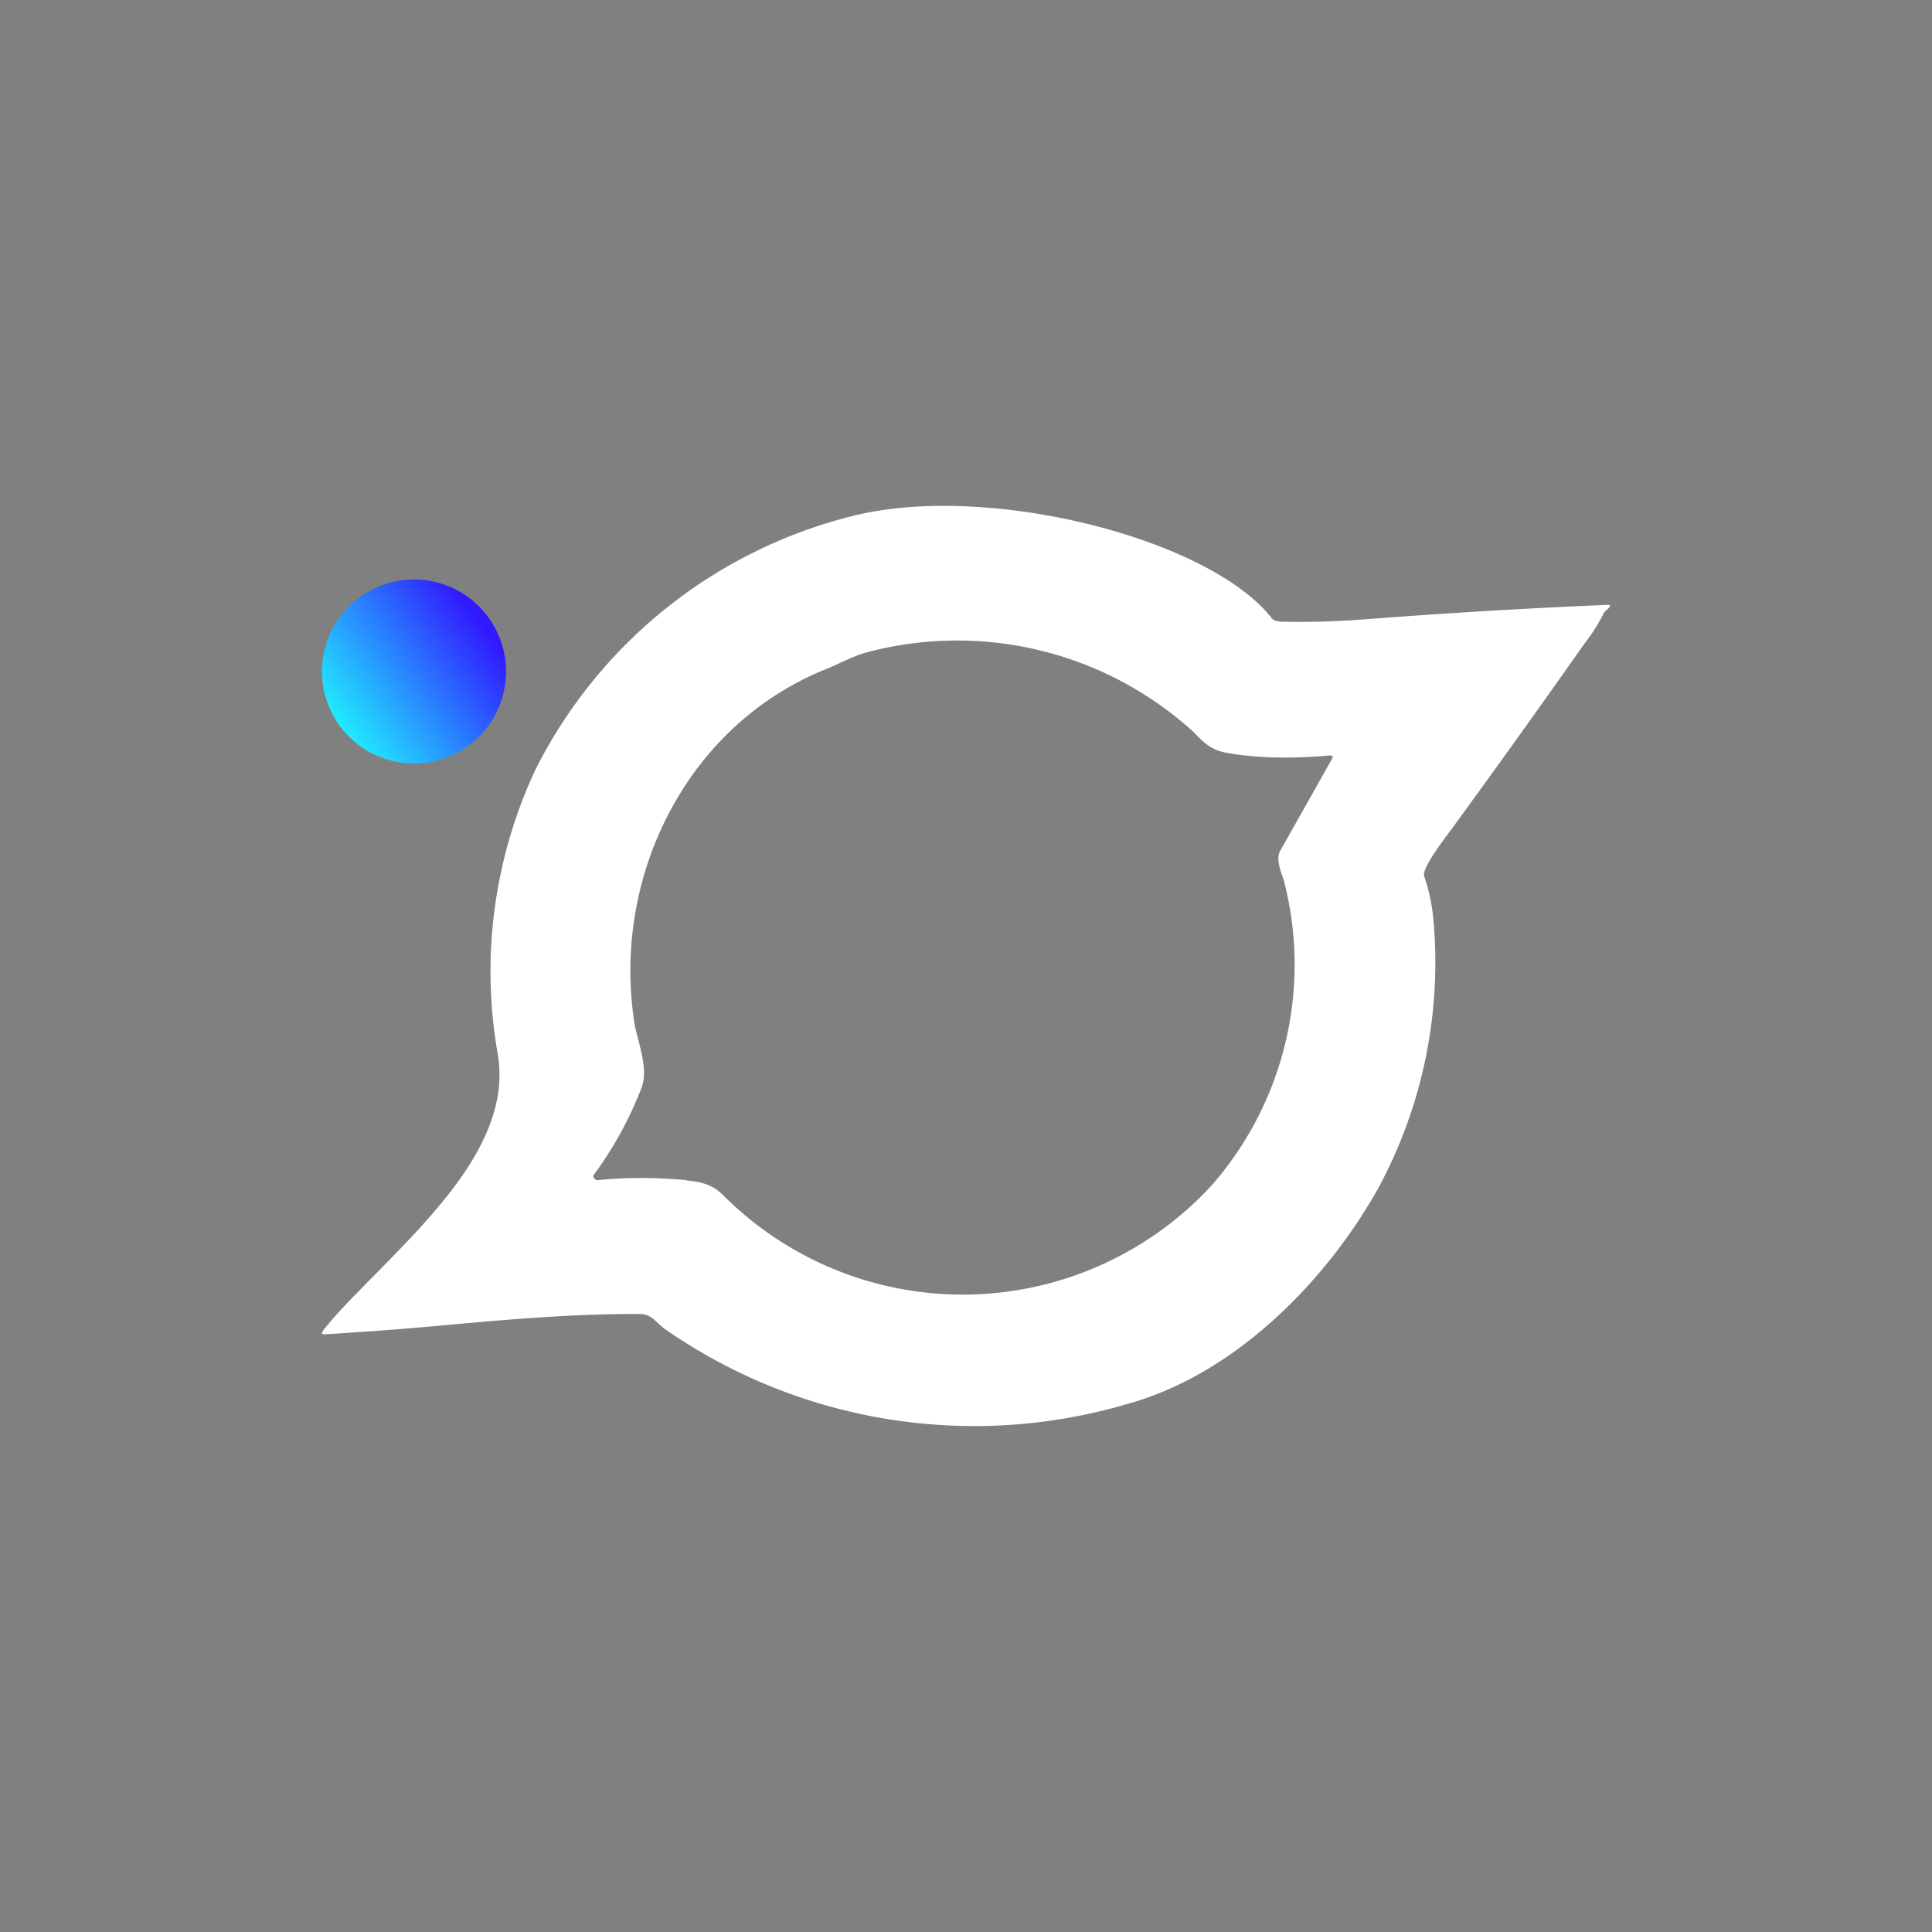 <svg xmlns="http://www.w3.org/2000/svg" width="24" height="24" fill="none" viewBox="0 0 24 24">
    <rect x="0" y="0" width="24" height="24" fill="#808080" stroke="none"/>
    <path fill="#fff" fill-rule="evenodd" d="M14.057 17.425c1.326-.384 2.446-1.55 3.072-2.679a5.9 5.9 0 0 0 .676-3.337 2.3 2.3 0 0 0-.114-.526c-.027-.091.206-.402.297-.525l.028-.037a158 158 0 0 0 1.664-2.322q.145-.184.247-.393l.06-.055q.034-.042-.02-.037-1.465.061-2.993.178-.502.04-1.024.032a.4.4 0 0 1-.106-.013.1.1 0 0 1-.05-.037c-.79-1-3.602-1.71-5.284-1.243a6.04 6.04 0 0 0-3.85 3.113 5.9 5.9 0 0 0-.475 3.56c.165 1.011-.731 1.92-1.495 2.698-.256.26-.502.503-.68.731q-.027.048.022.042.76-.045 1.518-.115c.8-.073 1.6-.141 2.404-.137.096 0 .16.055.215.11l.078.068a6.73 6.73 0 0 0 5.81.924m-5.531-2.761c.192.018.329.05.47.196a4.203 4.203 0 0 0 6.053-.132 4.16 4.16 0 0 0 .896-3.804c-.046-.123-.091-.26-.046-.347l.659-1.17a.04.04 0 0 0-.032-.023q-.766.068-1.312-.037c-.183-.036-.284-.146-.394-.26a4.36 4.36 0 0 0-4.068-.979c-.1.028-.187.069-.279.11l-.16.073c-1.783.69-2.706 2.597-2.436 4.389.009.078.032.16.054.242.05.201.106.416.037.594a4.6 4.6 0 0 1-.599 1.088.05.05 0 0 0 .028.046c.004.01.018.01.027.01.38-.037.745-.033 1.106 0z" clip-rule="evenodd"/>
    <path fill="url(#SPACE__a)" d="M5.143 9.485a1.143 1.143 0 1 0 0-2.286 1.143 1.143 0 0 0 0 2.286"/>
    <defs>
        <linearGradient id="SPACE__a" x1="5.92" x2="4.178" y1="7.652" y2="8.913" gradientUnits="userSpaceOnUse">
            <stop stop-color="#3119FF"/>
            <stop offset="1" stop-color="#21E8FF"/>
        </linearGradient>
    </defs>
</svg>
